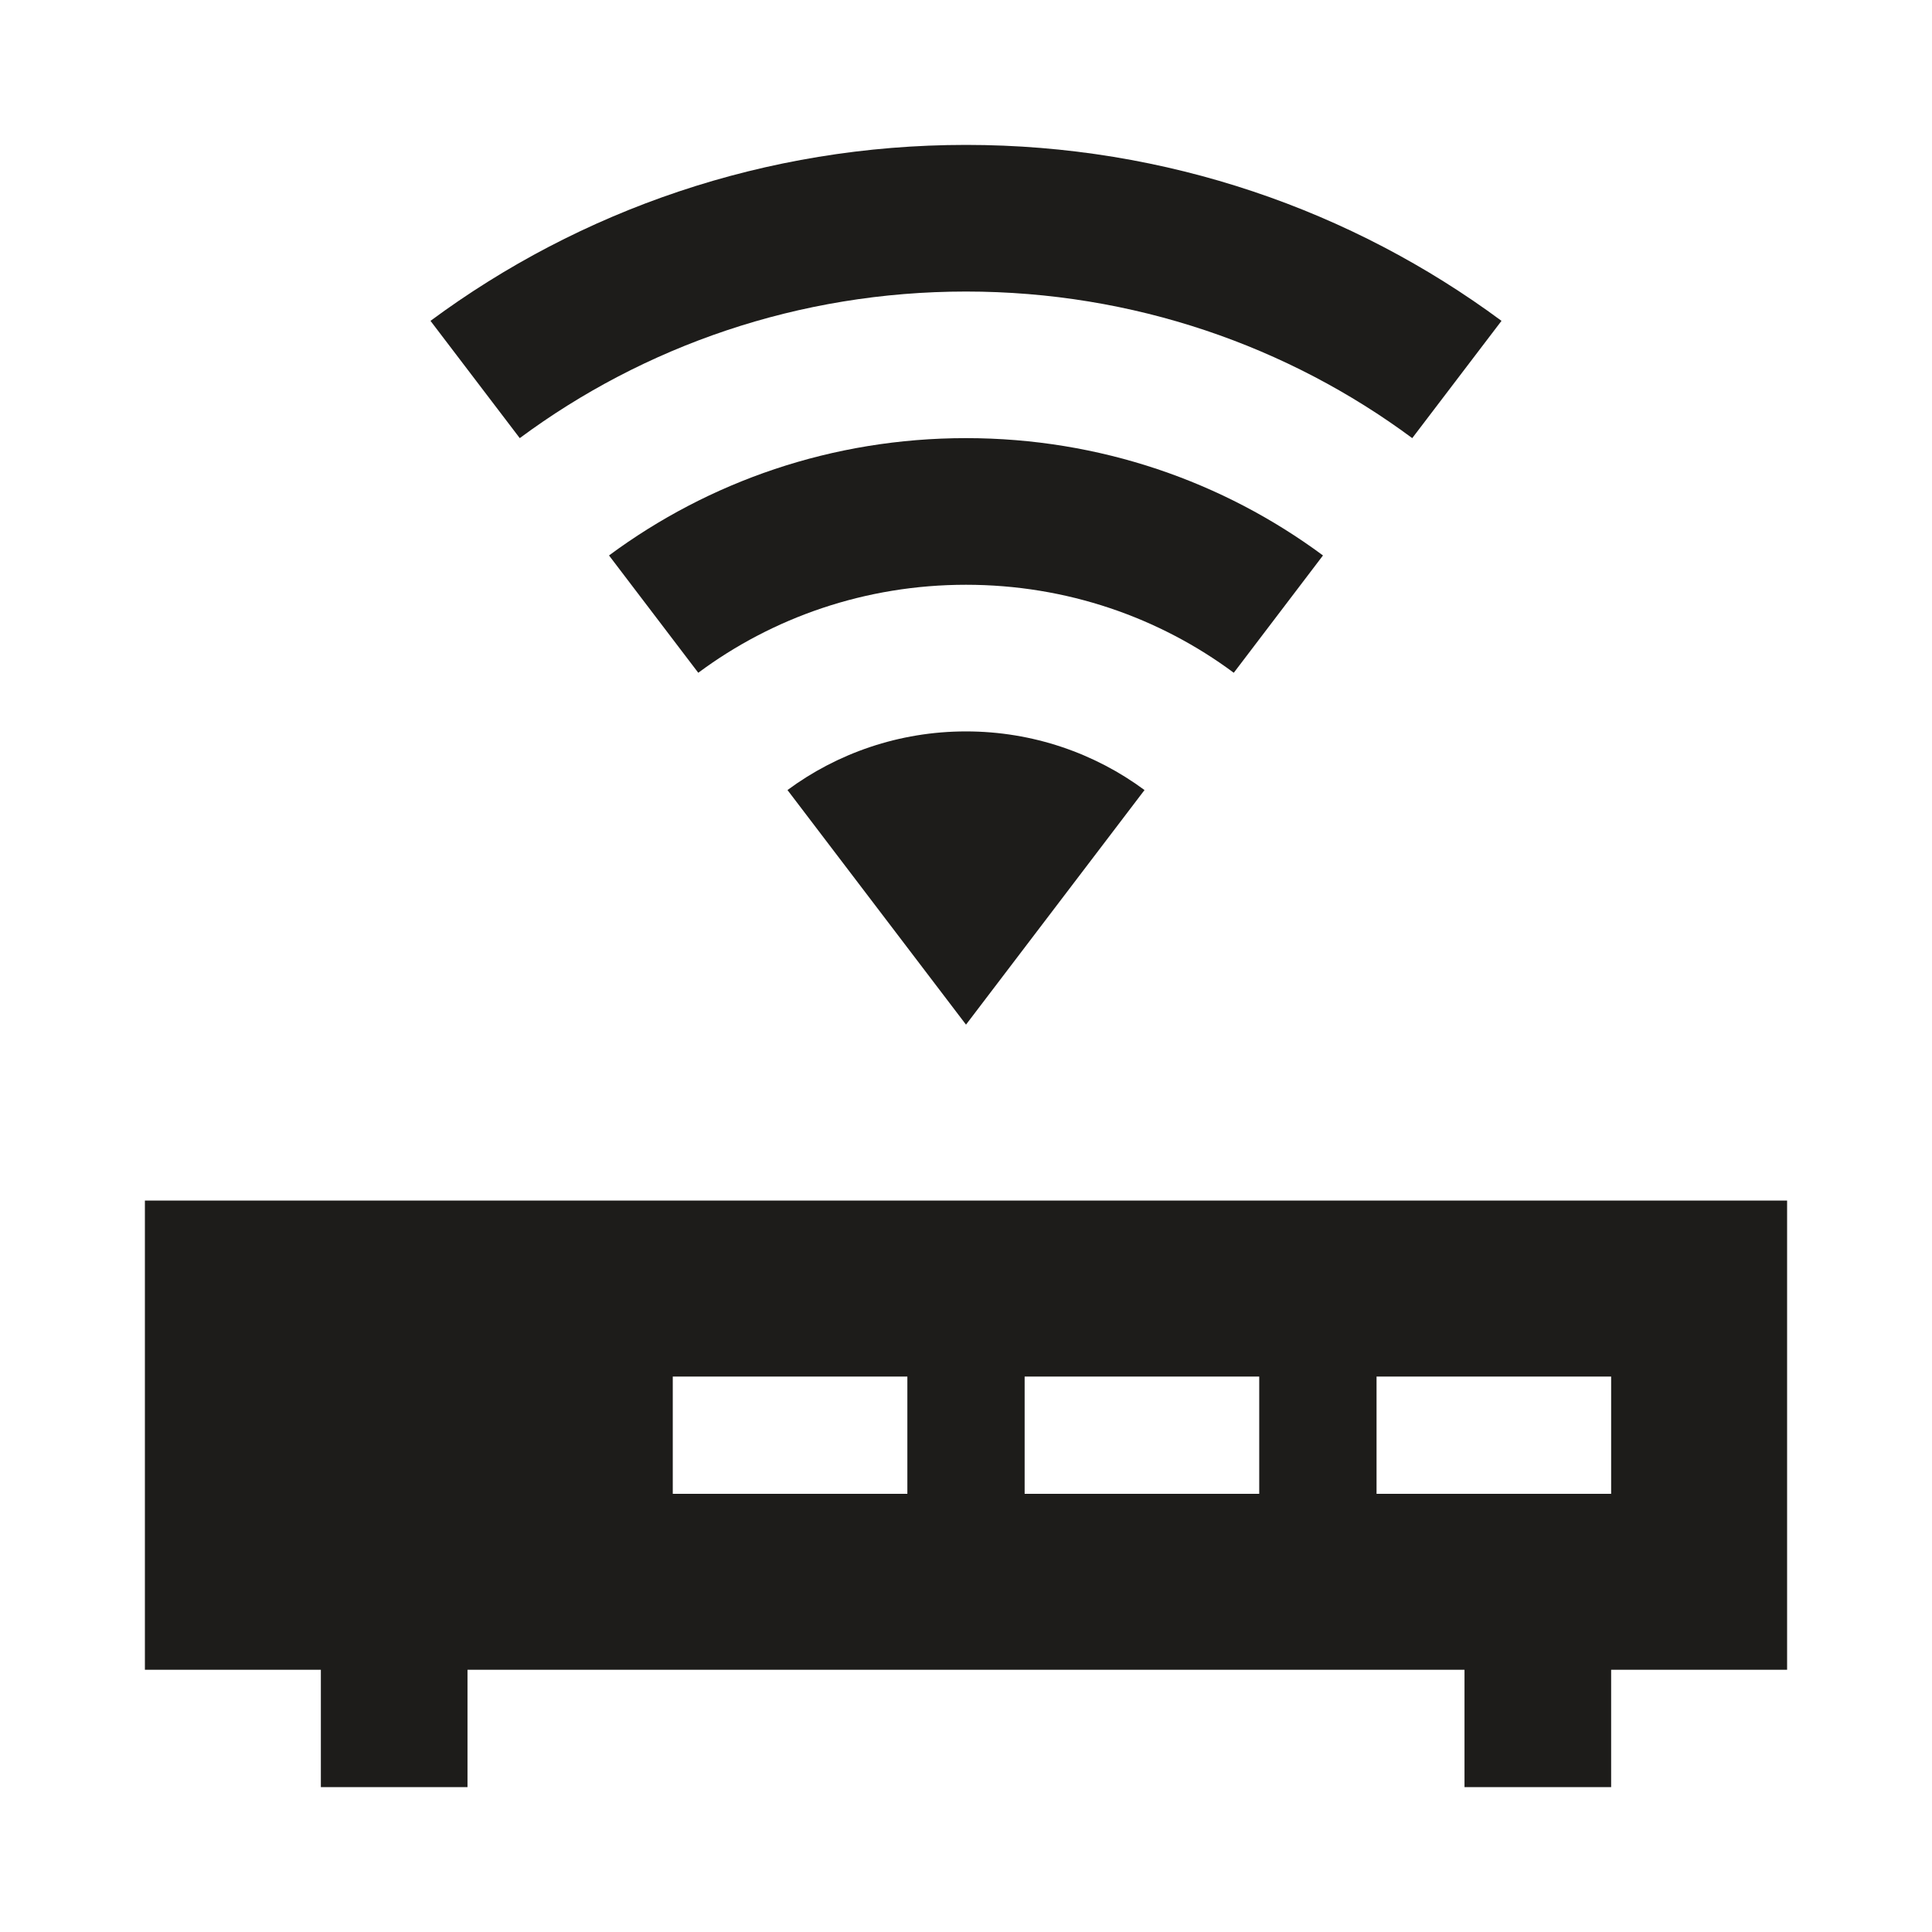 <svg width="40" height="40" viewBox="0 0 40 40" fill="none" xmlns="http://www.w3.org/2000/svg">
<path fill-rule="evenodd" clip-rule="evenodd" d="M20 21.214L23.696 16.357C22.669 15.598 21.386 15.143 20 15.143C18.614 15.143 17.331 15.598 16.304 16.357L20 21.214ZM20 3C15.842 3 12.003 4.356 8.913 6.643L10.761 9.071C13.327 7.169 16.53 6.036 20 6.036C23.47 6.036 26.673 7.169 29.239 9.071L31.087 6.643C27.997 4.356 24.158 3 20 3ZM20 9.071C17.228 9.071 14.672 9.972 12.609 11.5L14.457 13.929C15.996 12.785 17.916 12.107 20 12.107C22.084 12.107 24.004 12.785 25.544 13.929L27.391 11.5C25.328 9.972 22.772 9.071 20 9.071ZM6.643 34.571H3V24.857H37V34.571H33.357V37H30.321V34.571H9.679V37H6.643V34.571ZM13.929 28.5H18.786V30.928H13.929V28.5ZM21.214 28.5H26.071V30.928H21.214V28.5ZM33.357 28.5H28.5V30.928H33.357V28.5Z" fill="#1d1c1a"/>
</svg>
